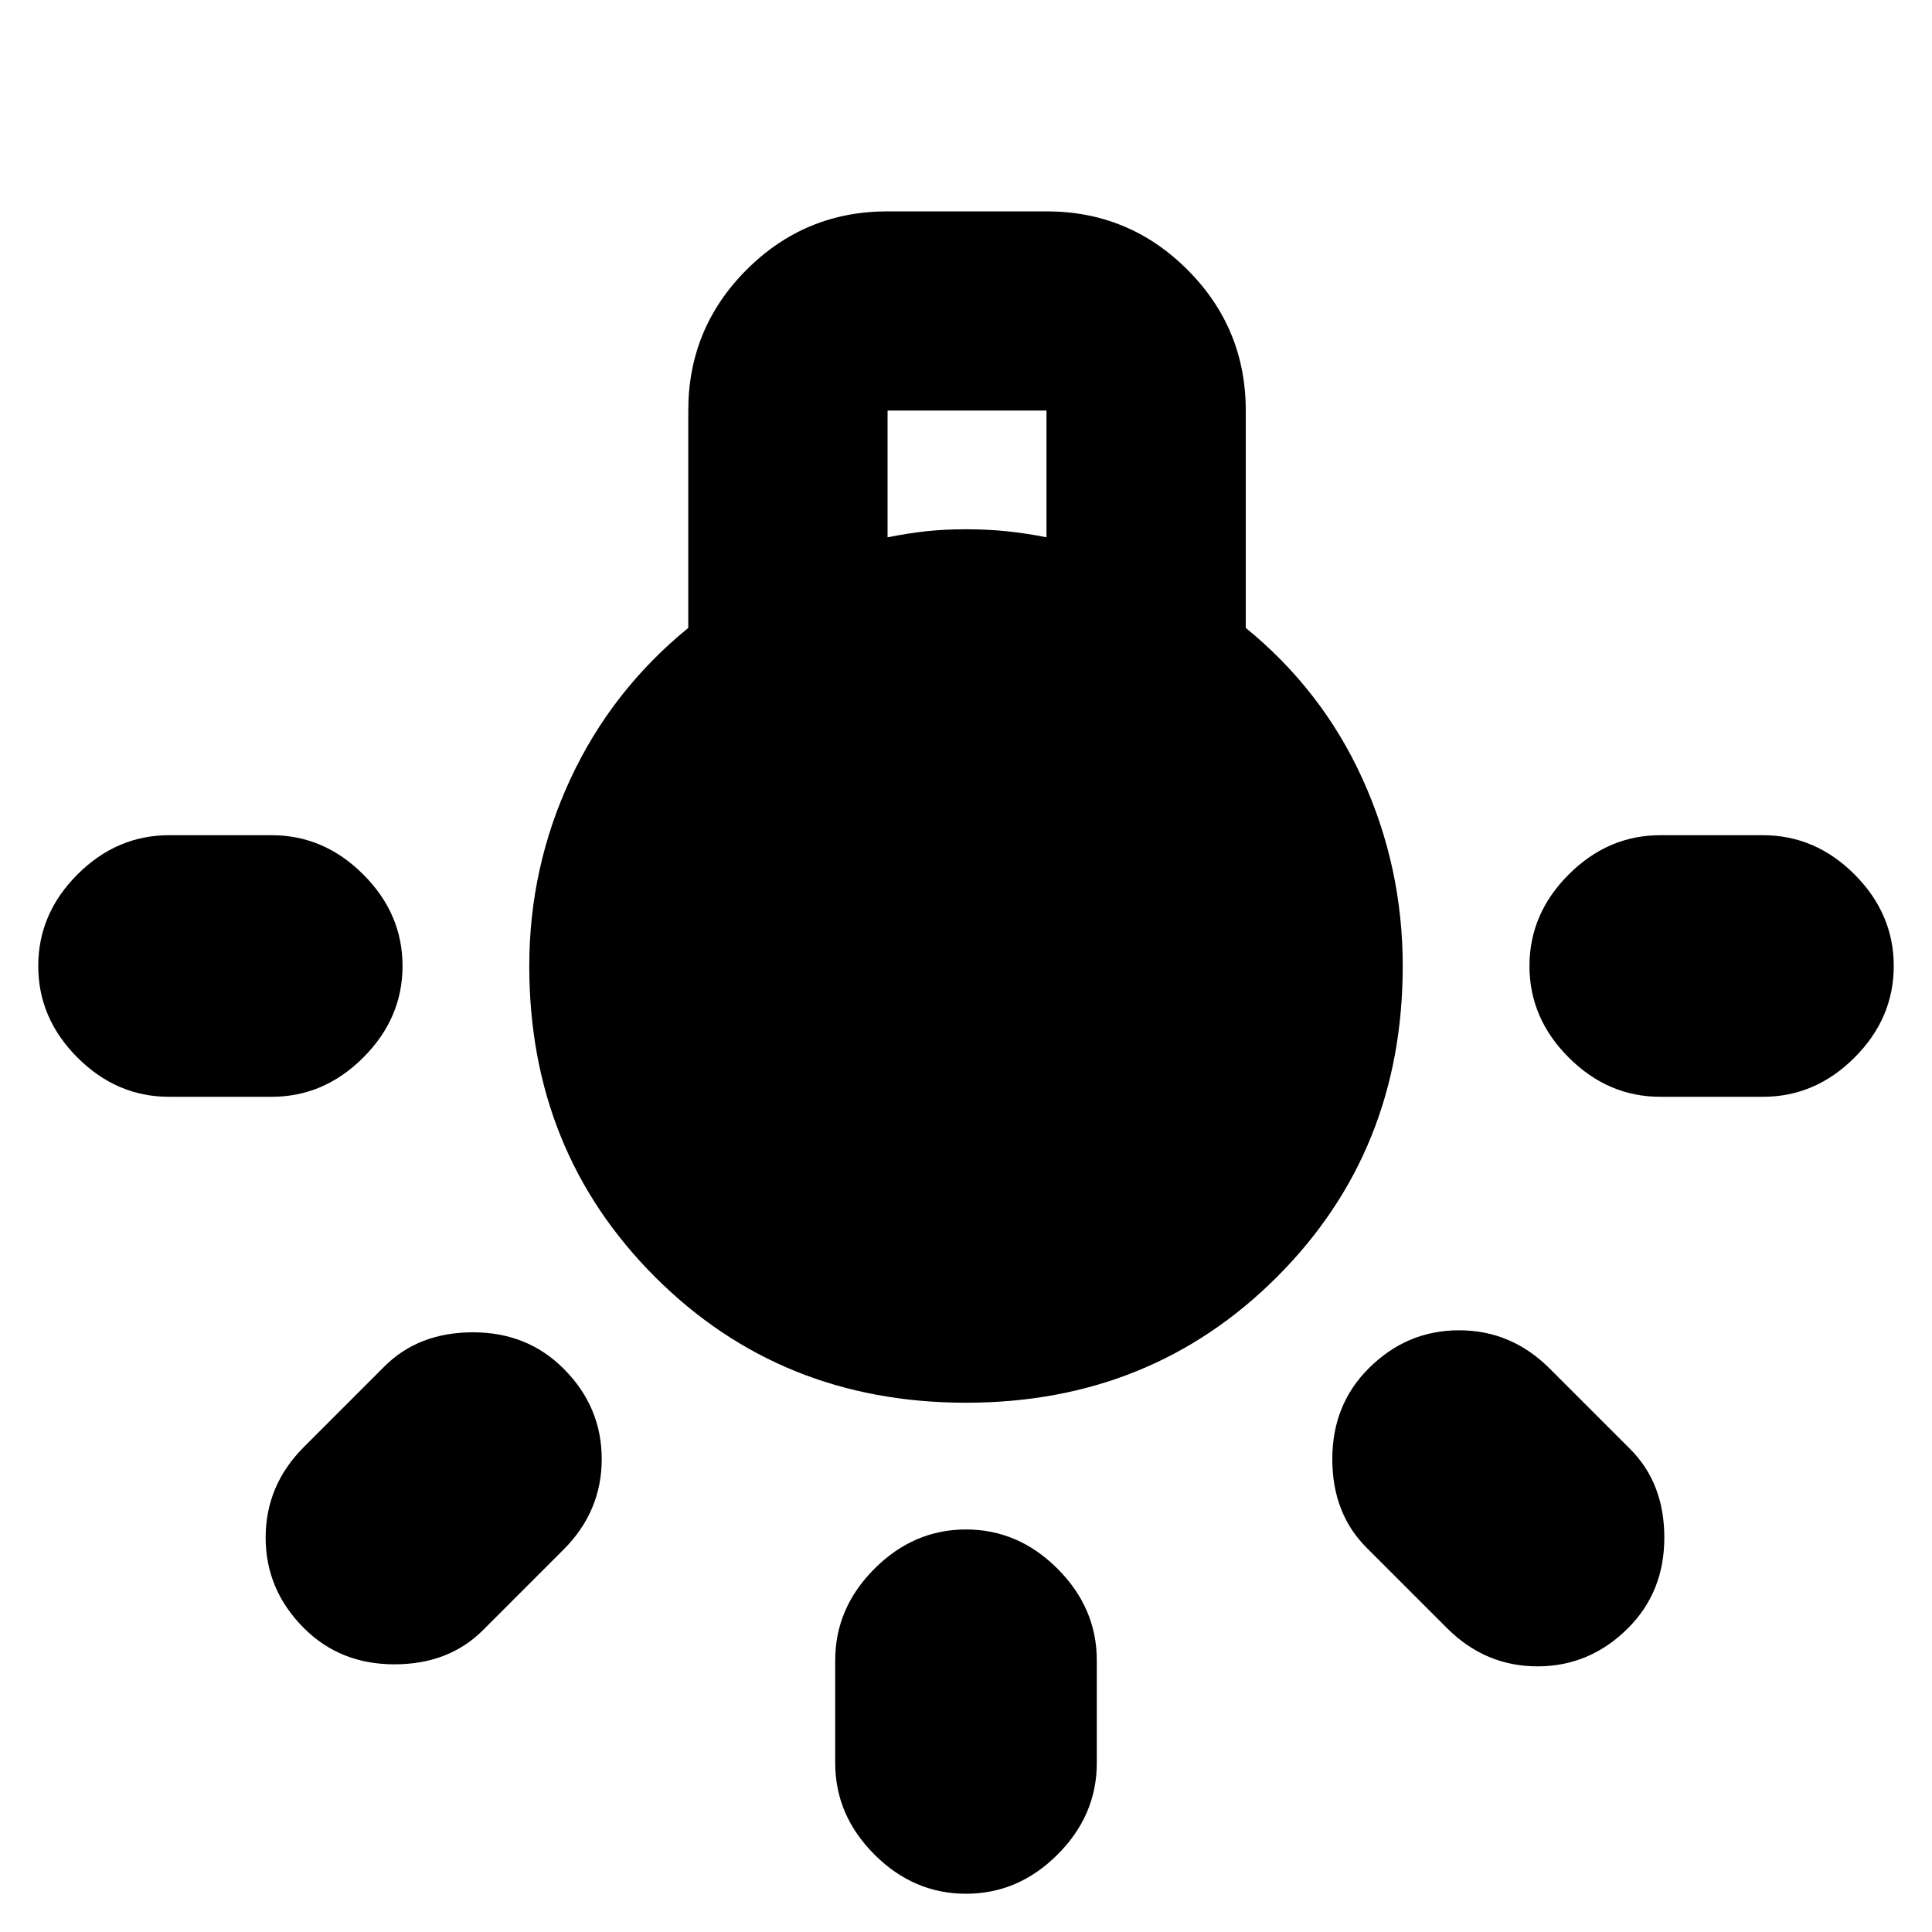 <svg xmlns="http://www.w3.org/2000/svg" height="20" width="20"><path d="M10 19.604Q9.458 19.604 9.052 19.198Q8.646 18.792 8.646 18.25V17.188Q8.646 16.646 9.052 16.24Q9.458 15.833 10 15.833Q10.542 15.833 10.948 16.24Q11.354 16.646 11.354 17.188V18.25Q11.354 18.792 10.948 19.198Q10.542 19.604 10 19.604ZM1.75 11.354Q1.208 11.354 0.802 10.948Q0.396 10.542 0.396 10Q0.396 9.458 0.802 9.052Q1.208 8.646 1.75 8.646H2.812Q3.354 8.646 3.76 9.052Q4.167 9.458 4.167 10Q4.167 10.542 3.76 10.948Q3.354 11.354 2.812 11.354ZM17.188 11.354Q16.646 11.354 16.24 10.948Q15.833 10.542 15.833 10Q15.833 9.458 16.24 9.052Q16.646 8.646 17.188 8.646H18.25Q18.792 8.646 19.198 9.052Q19.604 9.458 19.604 10Q19.604 10.542 19.198 10.948Q18.792 11.354 18.25 11.354ZM14.979 16.854 14.146 16.021Q13.792 15.667 13.792 15.104Q13.792 14.542 14.167 14.167Q14.562 13.771 15.104 13.771Q15.646 13.771 16.042 14.167L16.875 15Q17.229 15.354 17.229 15.917Q17.229 16.479 16.854 16.854Q16.458 17.25 15.917 17.25Q15.375 17.25 14.979 16.854ZM3.146 16.854Q2.75 16.458 2.75 15.917Q2.75 15.375 3.146 14.979L3.979 14.146Q4.333 13.792 4.896 13.792Q5.458 13.792 5.833 14.167Q6.229 14.562 6.229 15.104Q6.229 15.646 5.833 16.042L5 16.875Q4.646 17.229 4.083 17.229Q3.521 17.229 3.146 16.854ZM10 14.521Q8.083 14.521 6.781 13.219Q5.479 11.917 5.479 10Q5.479 8.979 5.906 8.062Q6.333 7.146 7.125 6.5V4.25Q7.125 3.396 7.729 2.792Q8.333 2.188 9.188 2.188H10.833Q11.688 2.188 12.292 2.792Q12.896 3.396 12.896 4.25V6.5Q13.688 7.146 14.104 8.062Q14.521 8.979 14.521 10Q14.521 11.917 13.219 13.219Q11.917 14.521 10 14.521ZM9.188 5.562Q9.396 5.521 9.583 5.5Q9.771 5.479 10 5.479Q10.229 5.479 10.427 5.5Q10.625 5.521 10.833 5.562V4.25H9.188Z"/></svg>